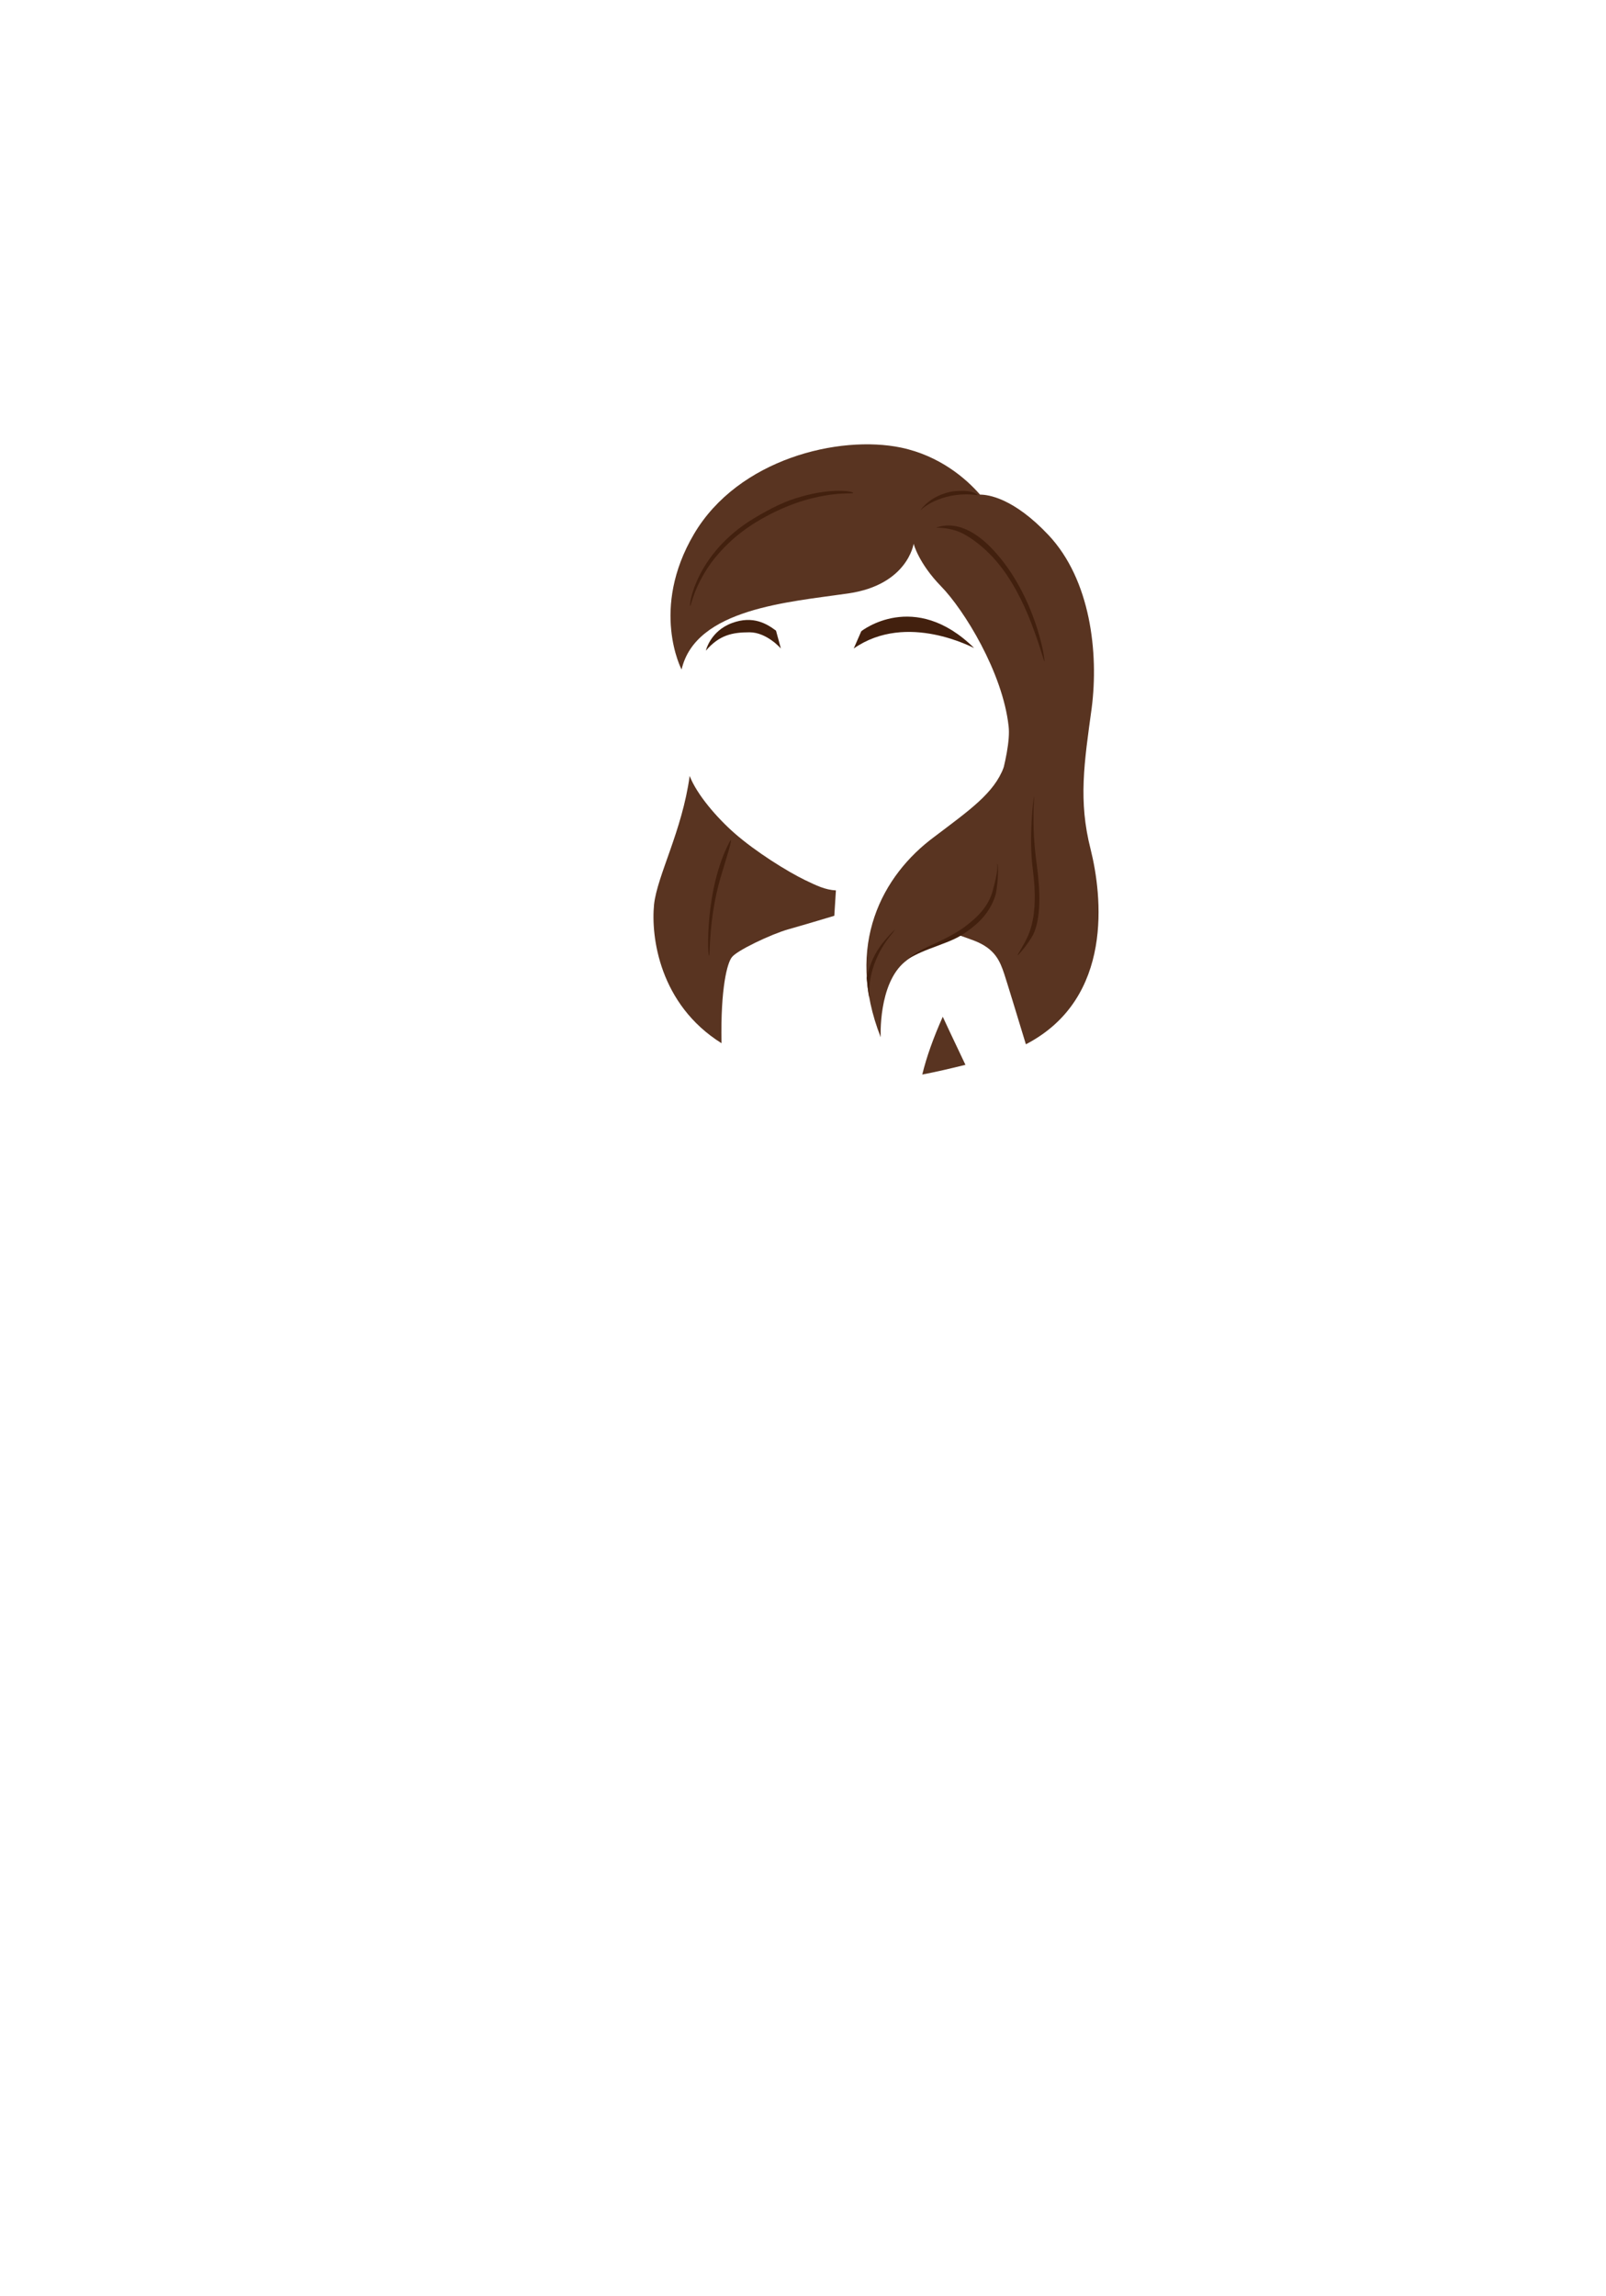 <?xml version="1.0" encoding="utf-8"?>
<!-- Generator: Adobe Illustrator 19.0.0, SVG Export Plug-In . SVG Version: 6.00 Build 0)  -->
<svg version="1.1" id="Camada_1" xmlns="http://www.w3.org/2000/svg" xmlns:xlink="http://www.w3.org/1999/xlink" x="0px" y="0px"
	 viewBox="0 0 297.6 425.2" style="enable-background:new 0 0 297.6 425.2;" xml:space="preserve">
<style type="text/css">
	.st0{fill:#714F38;}
	.st1{fill:#8B684E;}
	.st2{fill:#875632;}
	.st3{fill:#CB804D;}
	.st4{fill:#A96537;}
	.st5{fill:#836C4D;}
	.st6{fill:#E4C388;}
	.st7{fill:#BB9B6A;}
	.st8{fill:#42200E;}
	.st9{fill:#593421;}
</style>
<g id="XMLID_142_">
	<g id="XMLID_164_">
		<g id="XMLID_165_">
			<path id="XMLID_167_" class="st0" d="M130.8-279.6c0,0,0.8-3.6,4.8-5.1s6.6,0.2,8.2,1.4l0.9,3.3c0,0-2.6-3-5.8-3
				S133.3-282.5,130.8-279.6z"/>
			<path id="XMLID_166_" class="st0" d="M158.2-280l1.4-3.2c0,0,9.8-7.8,20.9,3.1C180.5-280,168.1-286.9,158.2-280z"/>
		</g>
	</g>
	<g id="XMLID_160_">
		<path id="XMLID_163_" class="st1" d="M202.1-242.8c-2.3-9-1.2-16,0.2-26.2c1.3-10.2-0.2-23.7-8-32c-6.5-6.9-11.2-7.5-12.7-7.5
			c-2.6-3-7.5-7.2-14.6-8.7c-11.5-2.4-30.2,2.1-38.4,16s-2.3,25.1-2.3,25.1c2.6-11.3,19.9-12.5,30.9-14.1s12.1-9.2,12.1-9.2
			s0.9,3.6,5.1,7.9s11.4,15.9,12.5,25.9c0.6,5.2-3.7,17.1-4.6,19.3c-3.9,2.5-9.6,5.3-14.6,7.4l0.2,8.9c0,0,8.7,2.6,12.6,4.1
			c3.9,1.5,4.8,3.8,5.6,6.2c0.4,1.2,2.3,7.4,4,13C206.5-215.2,204.2-234.5,202.1-242.8z"/>
		<path id="XMLID_162_" class="st1" d="M170.9-201.1c2.6-0.5,5.2-1.1,8-1.8c-2.3-4.8-4.2-8.9-4.2-8.9
			C173-208.1,171.7-204.4,170.9-201.1z"/>
		<path id="XMLID_161_" class="st1" d="M136.1-245.8c-3.3-2.9-7-7.2-8.3-10.6c-1.4,10.2-6,18.4-6.6,23.8c-0.6,6,1,18.5,12.5,25.7
			c-0.2-10.4,1.1-14.9,1.9-15.9c0.8-1.2,7.3-4.3,10.5-5.2c3.2-0.9,8.5-2.5,8.5-2.5l0.3-4.7c-2-0.1-3.6-0.9-5.7-1.9
			C145.9-238.7,140.1-242.3,136.1-245.8z"/>
	</g>
	<g id="XMLID_149_">
		<g id="XMLID_158_">
			<path id="XMLID_159_" class="st0" d="M170.6-305.6c-0.2,0.2,1.2-2.1,4.4-3.1c1.1-0.4,2.1-0.5,3.7-0.5c2,0.1,2.6,0.8,2.4,0.8
				C175.2-309.2,171.3-306.4,170.6-305.6z"/>
		</g>
		<g id="XMLID_156_">
			<path id="XMLID_157_" class="st0" d="M127.9-287.9C127.9-287.9,127.8-287.9,127.9-287.9c-0.3,0,1-9.7,11.8-16.2
				c3.5-2.1,6.1-3.3,8.7-4c5.8-1.7,9.8-1,9.7-0.7c0,0.3-7.6-0.9-18,5.4c-3.9,2.4-6.5,5.1-8.3,7.5
				C128.5-291.4,128.1-287.9,127.9-287.9z"/>
		</g>
		<g id="XMLID_154_">
			<path id="XMLID_155_" class="st0" d="M190.5-286.3c-1.6-3.8-3.9-8.1-7.1-11.3c-2-2-3.8-3.2-5.2-3.9c-2.6-1.2-5-0.9-4.7-1
				c1-0.3,5-1.8,10.6,4.2c7.8,8.4,9.7,20.5,9.4,20.6C193.5-277.7,192.2-282.1,190.5-286.3z"/>
		</g>
		<g id="XMLID_152_">
			<path id="XMLID_153_" class="st0" d="M188.6-223.2c-0.2,0.1,1.2-2,1.9-3.6c1.4-3.2,1.5-7.5,0.9-12.2c-0.8-5.9,0.1-13.3,0.2-13.5
				c0.2-0.8-0.6,4.5,0.5,12.4c0.7,5.2,0.8,9.9-0.6,13C190.5-225.2,188.7-223.3,188.6-223.2z"/>
		</g>
		<g id="XMLID_150_">
			<path id="XMLID_151_" class="st0" d="M131.4-223.1c-0.3,0-0.8-12.4,3.8-21.1c1-1.8-1.1,4.6-1.7,6.7
				C131.3-230,131.6-223.1,131.4-223.1C131.4-223.1,131.4-223.1,131.4-223.1z"/>
		</g>
	</g>
	<path id="XMLID_148_" class="st1" d="M188.6-251.8c-0.6-4.5,1-4.5-2.6-6.2c-1.8,4.8-6.3,7.9-12.9,12.9c-9.6,7.1-16.6,20-9.9,37.1
		c0,0-0.5-9.9,4.5-14s10.5-2.6,16.2-10.4c3-4,0-10.1,2.5-15.4C186.4-248.3,188.6-251.4,188.6-251.8z"/>
	<g id="XMLID_143_">
		<g id="XMLID_146_">
			<path id="XMLID_147_" class="st0" d="M168.4-222.7c-0.3,0.1,1-1,3.6-2.2c2-0.9,4.8-2.2,6.7-3.6c2.4-1.8,4.5-3.8,5.3-6.9
				c1-3.7,0.8-4.2,0.8-4.8c0,0,0,0,0,0c0.3,0,0.1,4.5-0.4,6c-1,2.9-2.8,4.8-5.2,6.5c-2,1.5-4.1,2.1-6.1,2.9
				C170.6-223.9,169.1-223,168.4-222.7z"/>
		</g>
		<g id="XMLID_144_">
			<path id="XMLID_145_" class="st0" d="M160.6-219.1c0.4-1.7,1-3.7,2.4-5.7c0.5-0.8,2.2-2.7,2.8-3.2c0.2-0.2-0.7,1-0.9,1.2
				c-4.5,5.7-3.8,11.2-3.8,11.2C161.1-215.1,160.8-216.5,160.6-219.1z"/>
		</g>
	</g>
</g>
<g id="XMLID_116_">
	<g id="XMLID_138_">
		<g id="XMLID_139_">
			<path id="XMLID_141_" class="st2" d="M130.8-438.9c0,0,0.8-3.6,4.8-5.1s6.6,0.2,8.2,1.4l0.9,3.3c0,0-2.6-3-5.8-3
				S133.3-441.8,130.8-438.9z"/>
			<path id="XMLID_140_" class="st2" d="M158.2-439.3l1.4-3.2c0,0,9.8-7.8,20.9,3.1C180.5-439.4,168.1-446.2,158.2-439.3z"/>
		</g>
	</g>
	<g id="XMLID_134_">
		<path id="XMLID_137_" class="st3" d="M202.1-402.1c-2.3-9-1.2-16,0.2-26.2c1.3-10.2-0.2-23.7-8-32c-6.5-6.9-11.2-7.5-12.7-7.5
			c-2.6-3-7.5-7.2-14.6-8.7c-11.5-2.4-30.2,2.1-38.4,16s-2.3,25.1-2.3,25.1c2.6-11.3,19.9-12.5,30.9-14.1s12.1-9.2,12.1-9.2
			s0.9,3.6,5.1,7.9s11.4,15.9,12.5,25.9c0.6,5.2-3.7,17.1-4.6,19.3c-3.9,2.5-9.6,5.3-14.6,7.4l0.2,8.9c0,0,8.7,2.6,12.6,4.1
			c3.9,1.5,4.8,3.8,5.6,6.2c0.4,1.2,2.3,7.4,4,13C206.5-374.5,204.2-393.8,202.1-402.1z"/>
		<path id="XMLID_136_" class="st3" d="M170.9-360.5c2.6-0.5,5.2-1.1,8-1.8c-2.3-4.8-4.2-8.9-4.2-8.9
			C173-367.4,171.7-363.7,170.9-360.5z"/>
		<path id="XMLID_135_" class="st3" d="M136.1-405.2c-3.3-2.9-7-7.2-8.3-10.6c-1.4,10.2-6,18.4-6.6,23.8c-0.6,6,1,18.5,12.5,25.7
			c-0.2-10.4,1.1-14.9,1.9-15.9c0.8-1.2,7.3-4.3,10.5-5.2c3.2-0.9,8.5-2.5,8.5-2.5l0.3-4.7c-2-0.1-3.6-0.9-5.7-1.9
			C145.9-398.1,140.1-401.7,136.1-405.2z"/>
	</g>
	<g id="XMLID_123_">
		<g id="XMLID_132_">
			<path id="XMLID_133_" class="st4" d="M170.6-465c-0.2,0.2,1.2-2.1,4.4-3.1c1.1-0.4,2.1-0.5,3.7-0.5c2,0.1,2.6,0.8,2.4,0.8
				C175.2-468.6,171.3-465.7,170.6-465z"/>
		</g>
		<g id="XMLID_130_">
			<path id="XMLID_131_" class="st4" d="M127.9-447.3C127.9-447.3,127.8-447.3,127.9-447.3c-0.3,0,1-9.7,11.8-16.2
				c3.5-2.1,6.1-3.3,8.7-4c5.8-1.7,9.8-1,9.7-0.7c0,0.3-7.6-0.9-18,5.4c-3.9,2.4-6.5,5.1-8.3,7.5
				C128.5-450.7,128.1-447.3,127.9-447.3z"/>
		</g>
		<g id="XMLID_128_">
			<path id="XMLID_129_" class="st4" d="M190.5-445.6c-1.6-3.8-3.9-8.1-7.1-11.3c-2-2-3.8-3.2-5.2-3.9c-2.6-1.2-5-0.9-4.7-1
				c1-0.3,5-1.8,10.6,4.2c7.8,8.4,9.7,20.5,9.4,20.6C193.5-437,192.2-441.5,190.5-445.6z"/>
		</g>
		<g id="XMLID_126_">
			<path id="XMLID_127_" class="st4" d="M188.6-382.5c-0.2,0.1,1.2-2,1.9-3.6c1.4-3.2,1.5-7.5,0.9-12.2c-0.8-5.9,0.1-13.3,0.2-13.5
				c0.2-0.8-0.6,4.5,0.5,12.4c0.7,5.2,0.8,9.9-0.6,13C190.5-384.6,188.7-382.6,188.6-382.5z"/>
		</g>
		<g id="XMLID_124_">
			<path id="XMLID_125_" class="st4" d="M131.4-382.4c-0.3,0-0.8-12.4,3.8-21.1c1-1.8-1.1,4.6-1.7,6.7
				C131.3-389.3,131.6-382.5,131.4-382.4C131.4-382.4,131.4-382.4,131.4-382.4z"/>
		</g>
	</g>
	<path id="XMLID_122_" class="st3" d="M188.6-411.2c-0.6-4.5,1-4.5-2.6-6.2c-1.8,4.8-6.3,7.9-12.9,12.9c-9.6,7.1-16.6,20-9.9,37.1
		c0,0-0.5-9.9,4.5-14s10.5-2.6,16.2-10.4c3-4,0-10.1,2.5-15.4C186.4-407.6,188.6-410.8,188.6-411.2z"/>
	<g id="XMLID_117_">
		<g id="XMLID_120_">
			<path id="XMLID_121_" class="st4" d="M168.4-382c-0.3,0.1,1-1,3.6-2.2c2-0.9,4.8-2.2,6.7-3.6c2.4-1.8,4.5-3.8,5.3-6.9
				c1-3.7,0.8-4.2,0.8-4.8c0,0,0,0,0,0c0.3,0,0.1,4.5-0.4,6c-1,2.9-2.8,4.8-5.2,6.5c-2,1.5-4.1,2.1-6.1,2.9
				C170.6-383.2,169.1-382.3,168.4-382z"/>
		</g>
		<g id="XMLID_118_">
			<path id="XMLID_119_" class="st4" d="M160.6-378.4c0.4-1.7,1-3.7,2.4-5.7c0.5-0.8,2.2-2.7,2.8-3.2c0.2-0.2-0.7,1-0.9,1.2
				c-4.5,5.7-3.8,11.2-3.8,11.2C161.1-374.4,160.8-375.8,160.6-378.4z"/>
		</g>
	</g>
</g>
<g id="XMLID_90_">
	<g id="XMLID_112_">
		<g id="XMLID_113_">
			<path id="XMLID_115_" class="st5" d="M130.8-589.3c0,0,0.8-3.6,4.8-5.1s6.6,0.2,8.2,1.4l0.9,3.3c0,0-2.6-3-5.8-3
				S133.3-592.1,130.8-589.3z"/>
			<path id="XMLID_114_" class="st5" d="M158.2-589.6l1.4-3.2c0,0,9.8-7.8,20.9,3.1C180.5-589.7,168.1-596.6,158.2-589.6z"/>
		</g>
	</g>
	<g id="XMLID_108_">
		<path id="XMLID_111_" class="st6" d="M202.1-552.4c-2.3-9-1.2-16,0.2-26.2c1.3-10.2-0.2-23.7-8-32c-6.5-6.9-11.2-7.5-12.7-7.5
			c-2.6-3-7.5-7.2-14.6-8.7c-11.5-2.4-30.2,2.1-38.4,16s-2.3,25.1-2.3,25.1c2.6-11.3,19.9-12.5,30.9-14.1s12.1-9.2,12.1-9.2
			s0.9,3.6,5.1,7.9s11.4,15.9,12.5,25.9c0.6,5.2-3.7,17.1-4.6,19.3c-3.9,2.5-9.6,5.3-14.6,7.4l0.2,8.9c0,0,8.7,2.6,12.6,4.1
			c3.9,1.5,4.8,3.8,5.6,6.2c0.4,1.2,2.3,7.4,4,13C206.5-524.9,204.2-544.1,202.1-552.4z"/>
		<path id="XMLID_110_" class="st6" d="M170.9-510.8c2.6-0.5,5.2-1.1,8-1.8c-2.3-4.8-4.2-8.9-4.2-8.9
			C173-517.7,171.7-514.1,170.9-510.8z"/>
		<path id="XMLID_109_" class="st6" d="M136.1-555.5c-3.3-2.9-7-7.2-8.3-10.6c-1.4,10.2-6,18.4-6.6,23.8c-0.6,6,1,18.5,12.5,25.7
			c-0.2-10.4,1.1-14.9,1.9-15.9c0.8-1.2,7.3-4.3,10.5-5.2c3.2-0.9,8.5-2.5,8.5-2.5l0.3-4.7c-2-0.1-3.6-0.9-5.7-1.9
			C145.9-548.4,140.1-552,136.1-555.5z"/>
	</g>
	<g id="XMLID_97_">
		<g id="XMLID_106_">
			<path id="XMLID_107_" class="st7" d="M170.6-615.3c-0.2,0.2,1.2-2.1,4.4-3.1c1.1-0.4,2.1-0.5,3.7-0.5c2,0.1,2.6,0.8,2.4,0.8
				C175.2-618.9,171.3-616,170.6-615.3z"/>
		</g>
		<g id="XMLID_104_">
			<path id="XMLID_105_" class="st7" d="M127.9-597.6C127.9-597.6,127.8-597.6,127.9-597.6c-0.3,0,1-9.7,11.8-16.2
				c3.5-2.1,6.1-3.3,8.7-4c5.8-1.7,9.8-1,9.7-0.7c0,0.3-7.6-0.9-18,5.4c-3.9,2.4-6.5,5.1-8.3,7.5C128.5-601,128.1-597.6,127.9-597.6
				z"/>
		</g>
		<g id="XMLID_102_">
			<path id="XMLID_103_" class="st7" d="M190.5-595.9c-1.6-3.8-3.9-8.1-7.1-11.3c-2-2-3.8-3.2-5.2-3.9c-2.6-1.2-5-0.9-4.7-1
				c1-0.3,5-1.8,10.6,4.2c7.8,8.4,9.7,20.5,9.4,20.6C193.5-587.3,192.2-591.8,190.5-595.9z"/>
		</g>
		<g id="XMLID_100_">
			<path id="XMLID_101_" class="st7" d="M188.6-532.9c-0.2,0.1,1.2-2,1.9-3.6c1.4-3.2,1.5-7.5,0.9-12.2c-0.8-5.9,0.1-13.3,0.2-13.5
				c0.2-0.8-0.6,4.5,0.5,12.4c0.7,5.2,0.8,9.9-0.6,13C190.5-534.9,188.7-532.9,188.6-532.9z"/>
		</g>
		<g id="XMLID_98_">
			<path id="XMLID_99_" class="st7" d="M131.4-532.8c-0.3,0-0.8-12.4,3.8-21.1c1-1.8-1.1,4.6-1.7,6.7
				C131.3-539.7,131.6-532.8,131.4-532.8C131.4-532.8,131.4-532.8,131.4-532.8z"/>
		</g>
	</g>
	<path id="XMLID_96_" class="st6" d="M188.6-561.5c-0.6-4.5,1-4.5-2.6-6.2c-1.8,4.8-6.3,7.9-12.9,12.9c-9.6,7.1-16.6,20-9.9,37.1
		c0,0-0.5-9.9,4.5-14s10.5-2.6,16.2-10.4c3-4,0-10.1,2.5-15.4C186.4-557.9,188.6-561.1,188.6-561.5z"/>
	<g id="XMLID_91_">
		<g id="XMLID_94_">
			<path id="XMLID_95_" class="st7" d="M168.4-532.3c-0.3,0.1,1-1,3.6-2.2c2-0.9,4.8-2.2,6.7-3.6c2.4-1.8,4.5-3.8,5.3-6.9
				c1-3.7,0.8-4.2,0.8-4.8c0,0,0,0,0,0c0.3,0,0.1,4.5-0.4,6c-1,2.9-2.8,4.8-5.2,6.5c-2,1.5-4.1,2.1-6.1,2.9
				C170.6-533.5,169.1-532.6,168.4-532.3z"/>
		</g>
		<g id="XMLID_92_">
			<path id="XMLID_93_" class="st7" d="M160.6-528.7c0.4-1.7,1-3.7,2.4-5.7c0.5-0.8,2.2-2.7,2.8-3.2c0.2-0.2-0.7,1-0.9,1.2
				c-4.5,5.7-3.8,11.2-3.8,11.2C161.1-524.8,160.8-526.2,160.6-528.7z"/>
		</g>
	</g>
</g>
<g id="XMLID_60_">
	<g id="XMLID_85_">
		<g id="XMLID_86_">
			<path id="XMLID_89_" class="st8" d="M130.8,120.5c0,0,0.8-3.6,4.8-5.1s6.6,0.2,8.2,1.4l0.9,3.3c0,0-2.6-3-5.8-3
				S133.3,117.6,130.8,120.5z"/>
			<path id="XMLID_87_" class="st8" d="M158.2,120.1l1.4-3.2c0,0,9.8-7.8,20.9,3.1C180.5,120.1,168.1,113.2,158.2,120.1z"/>
		</g>
	</g>
	<g id="XMLID_81_">
		<path id="XMLID_84_" class="st9" d="M202.1,157.3c-2.3-9-1.2-16,0.2-26.2c1.3-10.2-0.2-23.7-8-32c-6.5-6.9-11.2-7.5-12.7-7.5
			c-2.6-3-7.5-7.2-14.6-8.7c-11.5-2.4-30.2,2.1-38.4,16s-2.3,25.1-2.3,25.1c2.6-11.3,19.9-12.5,30.9-14.1s12.1-9.2,12.1-9.2
			s0.9,3.6,5.1,7.9s11.4,15.9,12.5,25.9c0.6,5.2-3.7,17.1-4.6,19.3c-3.9,2.5-9.6,5.3-14.6,7.4l0.2,8.9c0,0,8.7,2.6,12.6,4.1
			c3.9,1.5,4.8,3.8,5.6,6.2c0.4,1.2,2.3,7.4,4,13C206.5,184.9,204.2,165.7,202.1,157.3z"/>
		<path id="XMLID_83_" class="st9" d="M170.9,199c2.6-0.5,5.2-1.1,8-1.8c-2.3-4.8-4.2-8.9-4.2-8.9C173,192.1,171.7,195.7,170.9,199z
			"/>
		<path id="XMLID_82_" class="st9" d="M136.1,154.3c-3.3-2.9-7-7.2-8.3-10.6c-1.4,10.2-6,18.4-6.6,23.8c-0.6,6,1,18.5,12.5,25.7
			c-0.2-10.4,1.1-14.9,1.9-15.9c0.8-1.2,7.3-4.3,10.5-5.2c3.2-0.9,8.5-2.5,8.5-2.5l0.3-4.7c-2-0.1-3.6-0.9-5.7-1.9
			C145.9,161.4,140.1,157.8,136.1,154.3z"/>
	</g>
	<g id="XMLID_70_">
		<g id="XMLID_79_">
			<path id="XMLID_80_" class="st8" d="M170.6,94.5c-0.2,0.2,1.2-2.1,4.4-3.1c1.1-0.4,2.1-0.5,3.7-0.5c2,0.1,2.6,0.8,2.4,0.8
				C175.2,90.9,171.3,93.7,170.6,94.5z"/>
		</g>
		<g id="XMLID_77_">
			<path id="XMLID_78_" class="st8" d="M127.9,112.2C127.9,112.2,127.8,112.2,127.9,112.2c-0.3,0,1-9.7,11.8-16.2
				c3.5-2.1,6.1-3.3,8.7-4c5.8-1.7,9.8-1,9.7-0.7c0,0.3-7.6-0.9-18,5.4c-3.9,2.4-6.5,5.1-8.3,7.5
				C128.5,108.8,128.1,112.2,127.9,112.2z"/>
		</g>
		<g id="XMLID_75_">
			<path id="XMLID_76_" class="st8" d="M190.5,113.9c-1.6-3.8-3.9-8.1-7.1-11.3c-2-2-3.8-3.2-5.2-3.9c-2.6-1.2-5-0.9-4.7-1
				c1-0.3,5-1.8,10.6,4.2c7.8,8.4,9.7,20.5,9.4,20.6C193.5,122.5,192.2,118,190.5,113.9z"/>
		</g>
		<g id="XMLID_73_">
			<path id="XMLID_74_" class="st8" d="M188.6,176.9c-0.2,0.1,1.2-2,1.9-3.6c1.4-3.2,1.5-7.5,0.9-12.2c-0.8-5.9,0.1-13.3,0.2-13.5
				c0.2-0.8-0.6,4.5,0.5,12.4c0.7,5.2,0.8,9.9-0.6,13C190.5,174.9,188.7,176.9,188.6,176.9z"/>
		</g>
		<g id="XMLID_71_">
			<path id="XMLID_72_" class="st8" d="M131.4,177c-0.3,0-0.8-12.4,3.8-21.1c1-1.8-1.1,4.6-1.7,6.7C131.3,170.1,131.6,177,131.4,177
				C131.4,177,131.4,177,131.4,177z"/>
		</g>
	</g>
	<path id="XMLID_69_" class="st9" d="M191.6,146.2c-0.6-4.5-2-2.4-5.6-4.1c-1.8,4.8-6.3,7.9-12.9,12.9c-9.6,7.1-16.6,20-9.9,37.1
		c0,0-0.5-9.9,4.5-14s10.5-2.6,16.2-10.4c3-4,1.7-11.1,4.2-16.5C188,150.8,191.6,146.6,191.6,146.2z"/>
	<g id="XMLID_61_">
		<g id="XMLID_67_">
			<path id="XMLID_68_" class="st8" d="M168.4,177.5c-0.3,0.1,1-1,3.6-2.2c2-0.9,4.8-2.2,6.7-3.6c2.4-1.8,4.5-3.8,5.3-6.9
				c1-3.7,0.8-4.2,0.8-4.8c0,0,0,0,0,0c0.3,0,0.1,4.5-0.4,6c-1,2.9-2.8,4.8-5.2,6.5c-2,1.5-4.1,2.1-6.1,2.9
				C170.6,176.3,169.1,177.1,168.4,177.5z"/>
		</g>
		<g id="XMLID_62_">
			<path id="XMLID_66_" class="st8" d="M160.6,181.1c0.4-1.7,1-3.7,2.4-5.7c0.5-0.8,2.2-2.7,2.8-3.2c0.2-0.2-0.7,1-0.9,1.2
				c-4.5,5.7-3.8,11.2-3.8,11.2C161.1,185,160.8,183.6,160.6,181.1z"/>
		</g>
	</g>
</g>
</svg>
